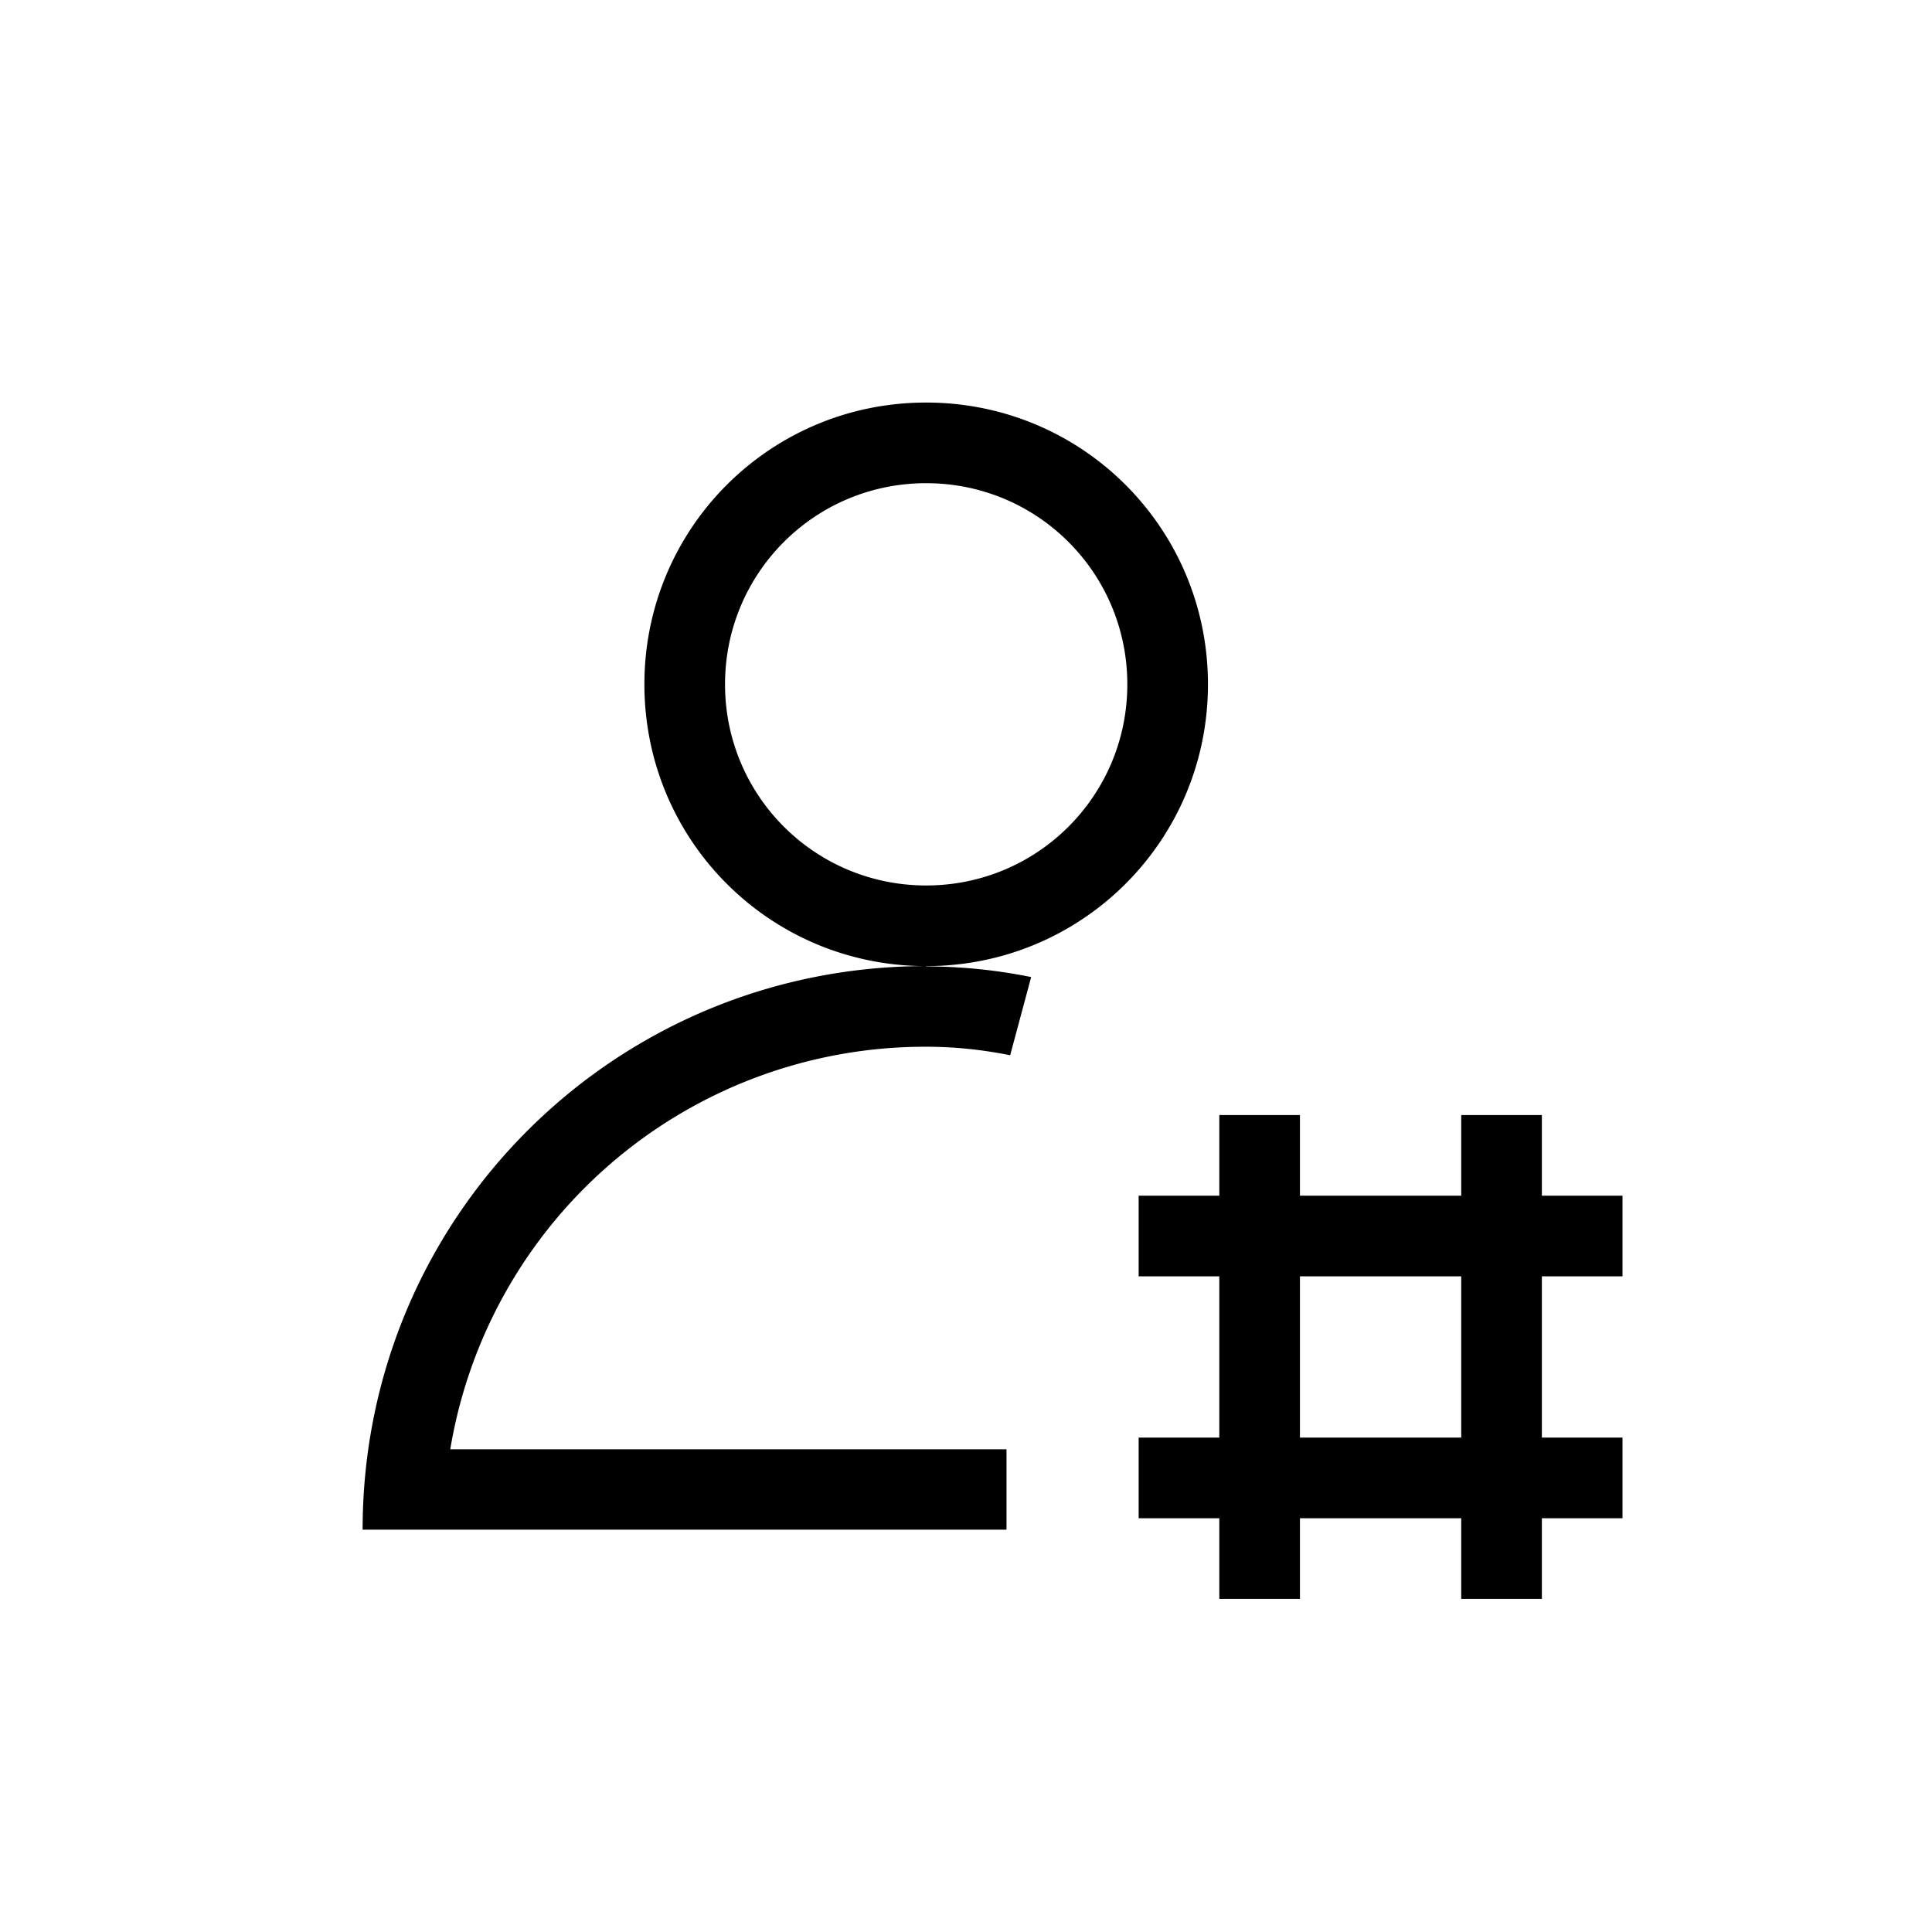 <?xml version='1.0' encoding='UTF-8'?>
<svg xmlns:inkscape="http://www.inkscape.org/namespaces/inkscape" xmlns:sodipodi="http://sodipodi.sourceforge.net/DTD/sodipodi-0.dtd" xmlns="http://www.w3.org/2000/svg" xmlns:svg="http://www.w3.org/2000/svg" xmlns:rdf="http://www.w3.org/1999/02/22-rdf-syntax-ns#" xmlns:cc="http://creativecommons.org/ns#" xmlns:dc="http://purl.org/dc/elements/1.1/" width="64" height="64" version="1.1" viewBox="0 0 16.933 16.933" id="svg7" sodipodi:docname="preferences-system-user-sudo.svg" inkscape:version="1.4.2 (ebf0e940d0, 2025-05-08)">
  <sodipodi:namedview id="namedview7" pagecolor="#9c4444" bordercolor="#000000" borderopacity="0.25" inkscape:showpageshadow="2" inkscape:pageopacity="0.0" inkscape:pagecheckerboard="0" inkscape:deskcolor="#d1d1d1" inkscape:zoom="6.15625" inkscape:cx="15.756345" inkscape:cy="29.64467" inkscape:window-width="1226" inkscape:window-height="669" inkscape:window-x="0" inkscape:window-y="0" inkscape:window-maximized="0" inkscape:current-layer="svg7" showgrid="false"/>
  <defs id="defs2">
    <style id="current-color-scheme" type="text/css">.ColorScheme-Text {color:#000000} .ColorScheme-Highlight {color:#3b4252}</style>
  </defs>
  <g id="g26" transform="matrix(2.667,0,0,2.667,-14.464,-2.822)" style="fill:#000000" class="ColorScheme-Text">
    <path d="m 8.467,2.381 c -0.513,0 -0.926,0.413 -0.926,0.926 0,0.513 0.413,0.926 0.926,0.926 0.513,0 0.926,-0.413 0.926,-0.926 0,-0.513 -0.413,-0.926 -0.926,-0.926 z m 0,1.852 c -1.026,0 -1.852,0.826 -1.852,1.852 H 8.731 V 5.821 H 6.903 A 1.582,1.582 0 0 1 8.467,4.498 c 0.095,0 0.187,0.01 0.276,0.028 l 0.069,-0.257 a 1.761,1.761 0 0 0 -0.345,-0.035 z m 0,-1.587 c 0.366,0 0.661,0.295 0.661,0.661 0,0.366 -0.295,0.661 -0.661,0.661 -0.366,0 -0.661,-0.295 -0.661,-0.661 0,-0.366 0.295,-0.661 0.661,-0.661 z" id="path7" style="fill:#000000;stroke-width:0.265" class="ColorScheme-Text"/>
    <g stroke-width="0.707" id="g10" style="fill:#000000" transform="matrix(0.265,0,0,0.265,-97.516,-136.469)" class="ColorScheme-Text">
      <path d="m 406.571,532.798 v 6 h 1 v -6 z" id="path8" style="fill:#000000" class="ColorScheme-Text"/>
      <path d="m 402.571,537.798 h 6 v -1 h -6 z m 0,-3 h 6 v -1 h -6 z" id="path9" style="fill:#000000" class="ColorScheme-Text"/>
      <path d="m 403.571,532.798 v 6 h 1 v -6 z" id="path10" style="fill:#000000" class="ColorScheme-Text"/>
    </g>
  </g>
  </svg>
